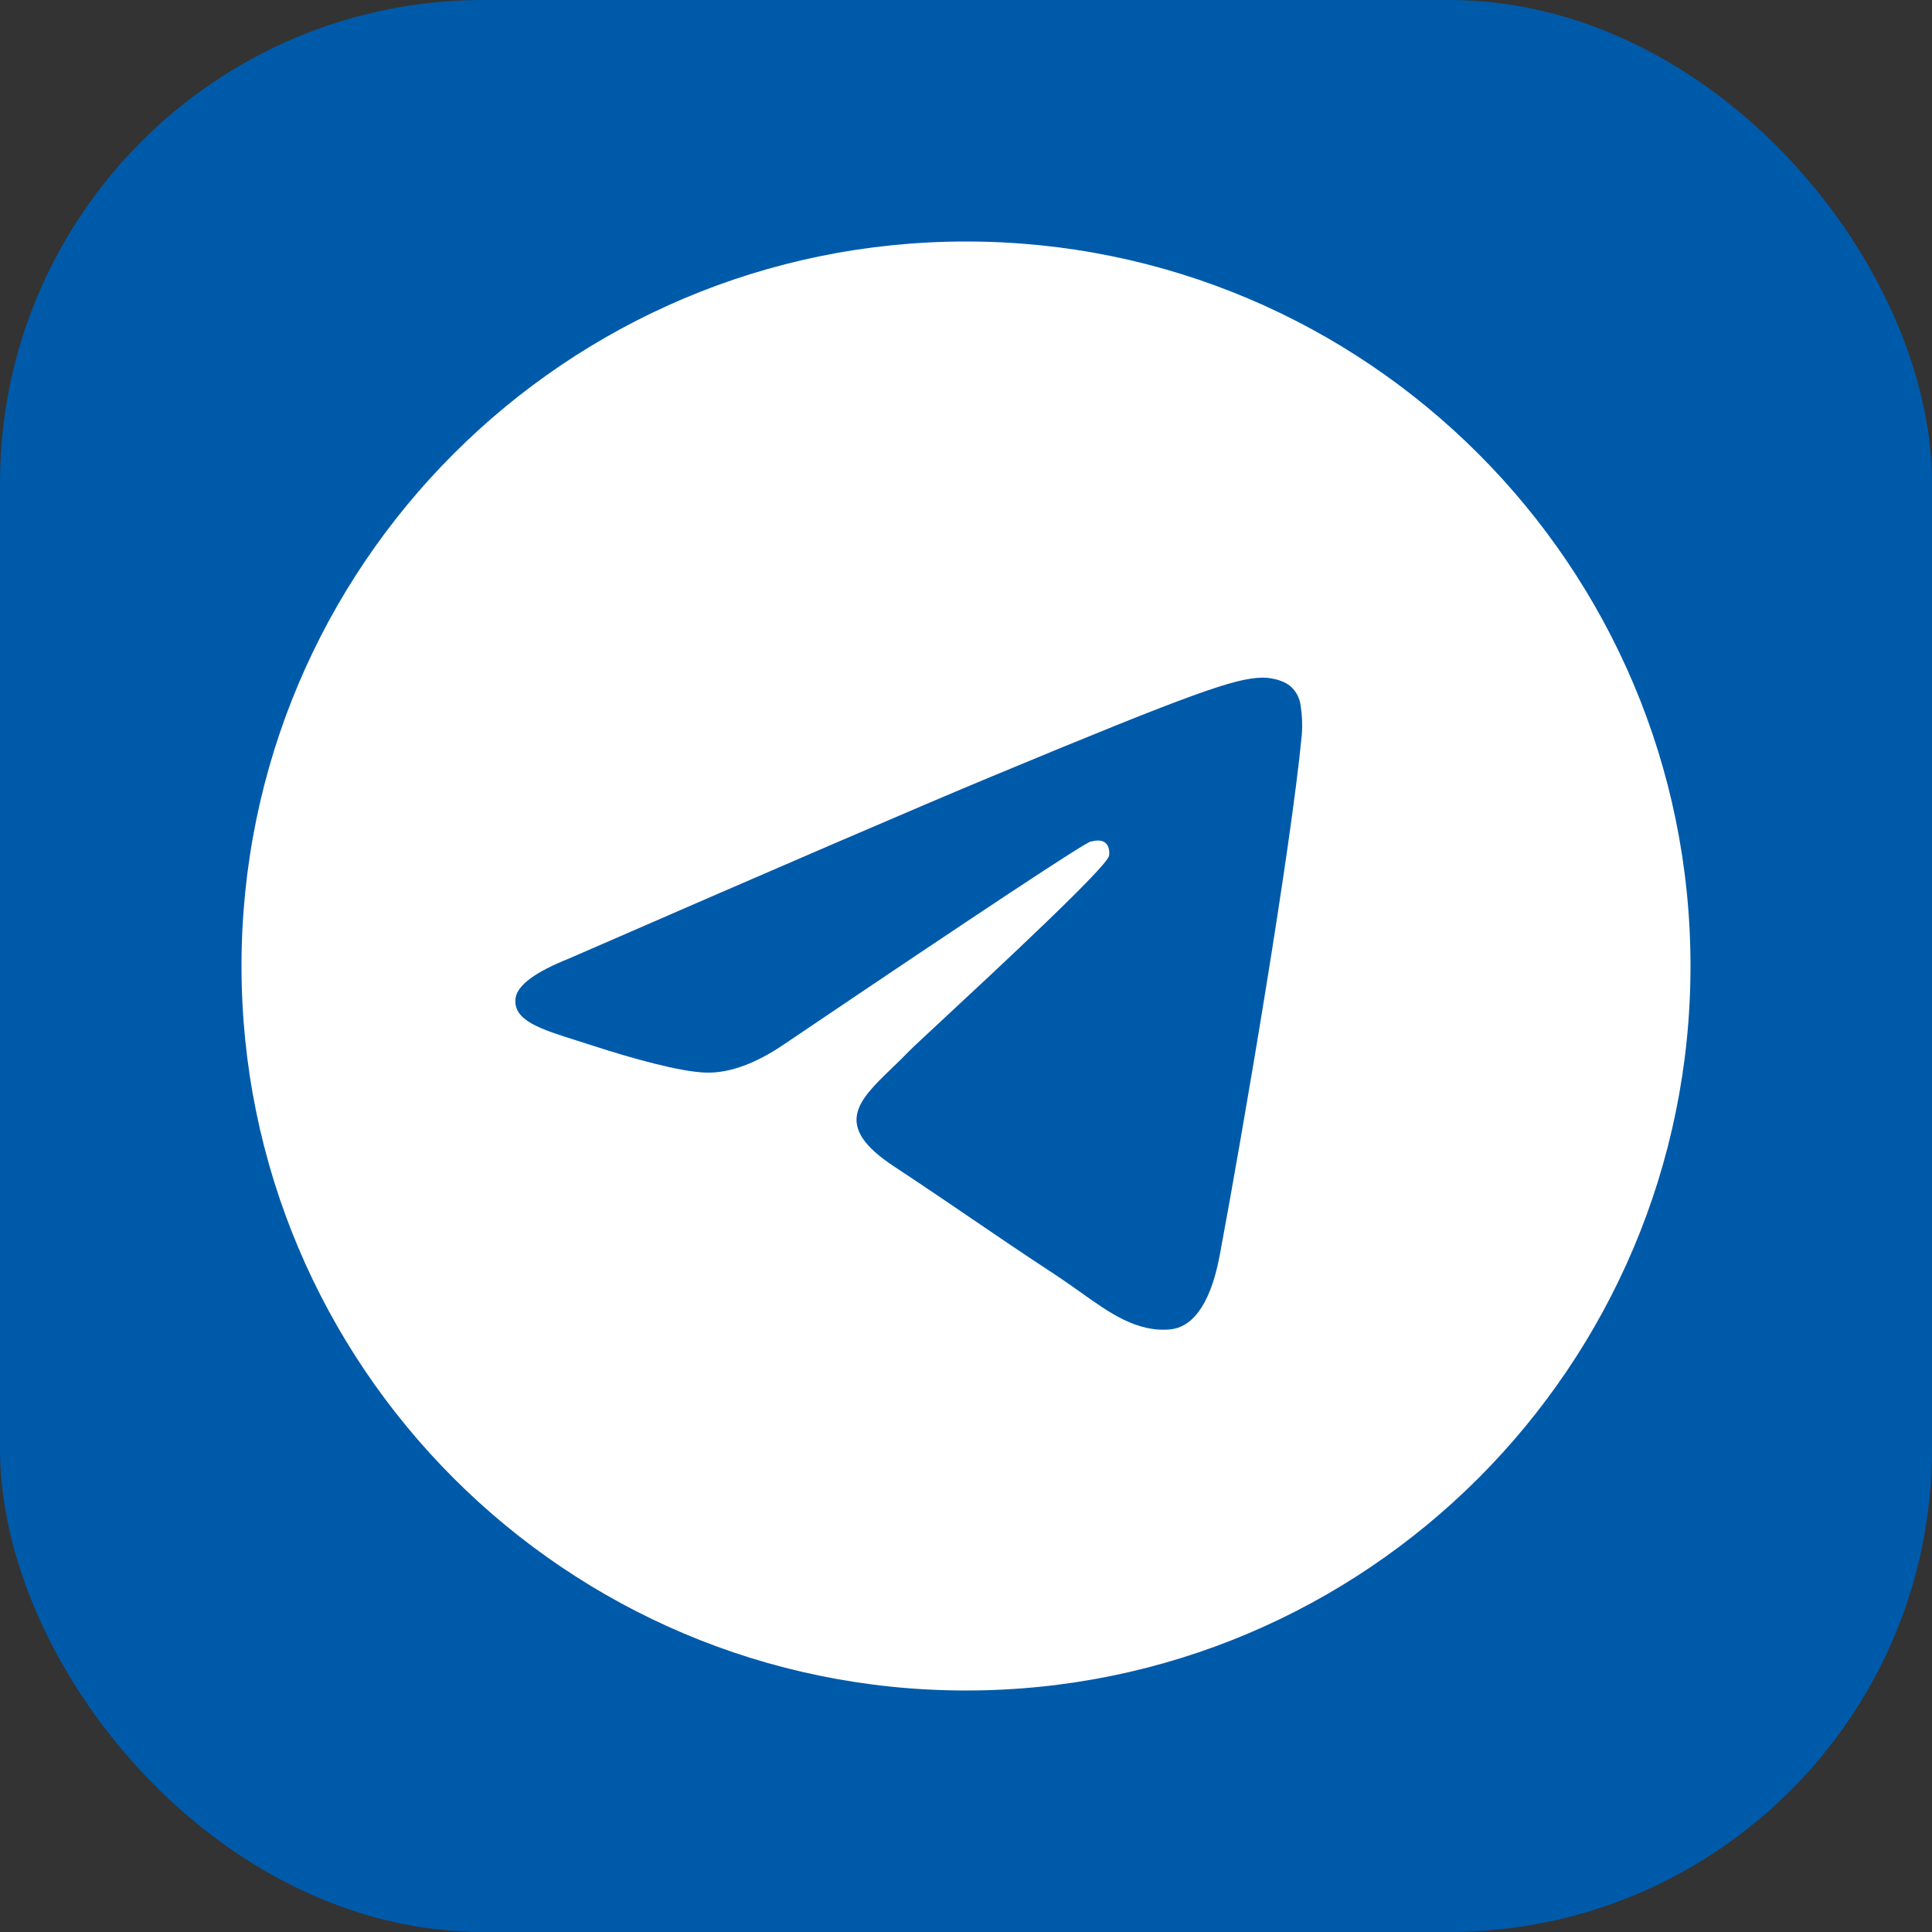<svg width="32" height="32" viewBox="0 0 32 32" fill="none" xmlns="http://www.w3.org/2000/svg">
<rect x="0" y="0" width="32" height="32" fill="#333333" stroke="none"/>
<rect width="32" height="32" rx="8" fill="#005AAA"/>
<path fill-rule="evenodd" clip-rule="evenodd" d="M28 16C28 22.627 22.627 28 16 28C9.373 28 4 22.627 4 16C4 9.373 9.373 4 16 4C22.627 4 28 9.373 28 16ZM16.43 12.859C15.263 13.344 12.93 14.349 9.432 15.873C8.864 16.099 8.566 16.32 8.539 16.536C8.493 16.902 8.951 17.046 9.573 17.241C9.658 17.268 9.746 17.295 9.836 17.325C10.449 17.524 11.273 17.757 11.701 17.766C12.09 17.774 12.524 17.614 13.003 17.286C16.271 15.079 17.958 13.964 18.064 13.94C18.139 13.923 18.243 13.901 18.313 13.964C18.383 14.026 18.376 14.144 18.369 14.176C18.323 14.369 16.529 16.038 15.599 16.902C15.309 17.171 15.104 17.362 15.062 17.406C14.968 17.503 14.872 17.596 14.78 17.685C14.21 18.233 13.784 18.645 14.804 19.317C15.294 19.64 15.686 19.907 16.077 20.173C16.504 20.464 16.93 20.754 17.482 21.116C17.622 21.208 17.756 21.303 17.887 21.396C18.384 21.751 18.831 22.069 19.383 22.019C19.703 21.989 20.035 21.688 20.203 20.789C20.6 18.663 21.382 14.059 21.563 12.161C21.574 12.003 21.567 11.845 21.543 11.689C21.528 11.563 21.467 11.447 21.371 11.364C21.228 11.247 21.006 11.222 20.906 11.224C20.455 11.232 19.763 11.473 16.43 12.859V12.859Z" fill="white"/>
</svg>
